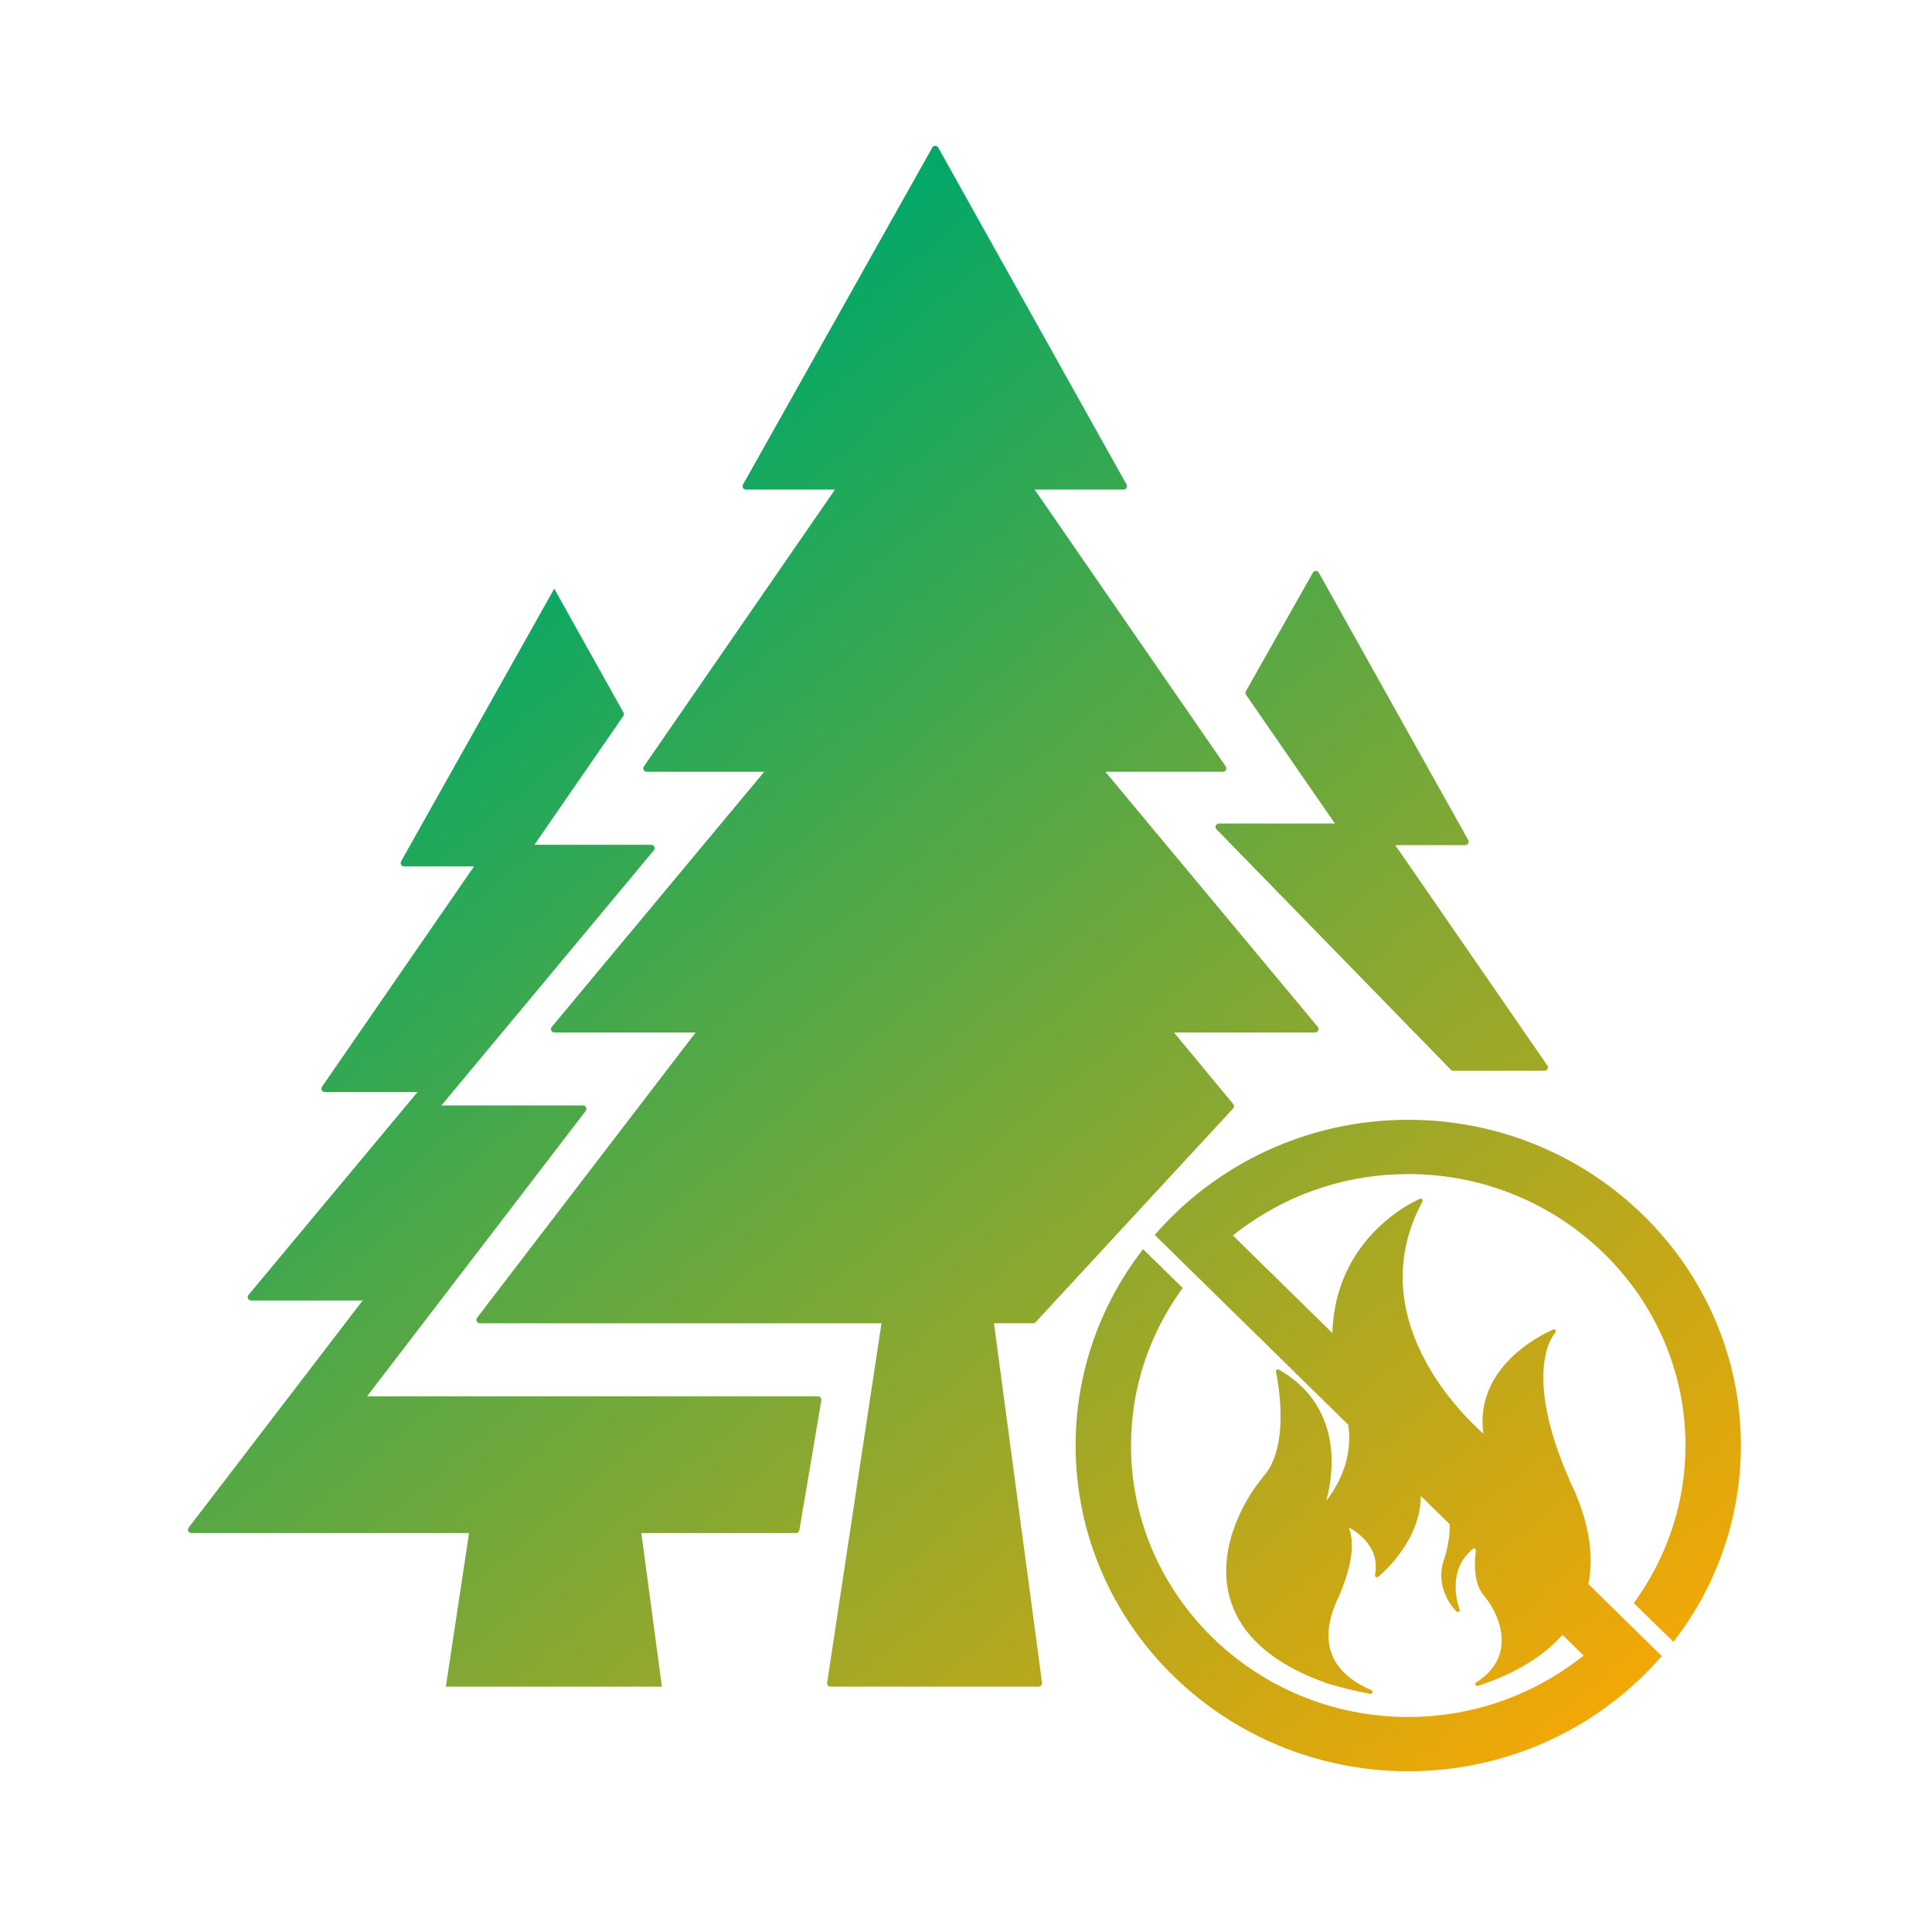 <?xml version="1.0" encoding="UTF-8"?>
<svg width="82px" height="82px" viewBox="0 0 82 82" version="1.1" xmlns="http://www.w3.org/2000/svg" xmlns:xlink="http://www.w3.org/1999/xlink">
    <title>大数据分析引擎_logo备份 2</title>
    <defs>
        <linearGradient x1="28.665%" y1="15.132%" x2="95.641%" y2="100%" id="linearGradient-1">
            <stop stop-color="#00A868" offset="0%"></stop>
            <stop stop-color="#FFA800" offset="99.937%"></stop>
        </linearGradient>
    </defs>
    <g id="页面-1" stroke="none" stroke-width="1" fill="none" fill-rule="evenodd">
        <g id="首页-暗色" transform="translate(-1424, -3598)">
            <g id="大数据分析引擎_logo备份-2" transform="translate(1424, 3598)">
                <rect id="矩形备份-27" x="0" y="0" width="82" height="82"></rect>
                <g id="森林防火logo备份" transform="translate(7.949, 6.16)" fill="url(#linearGradient-1)" fill-rule="nonzero">
                    <path d="M51.821,41.367 C59.606,41.367 65.94,47.569 65.94,55.191 C65.94,58.319 64.871,61.208 63.077,63.526 L63.077,63.526 L61.394,61.879 C61.399,61.872 61.401,61.866 61.405,61.863 C62.777,59.978 63.588,57.676 63.588,55.191 C63.588,48.839 58.308,43.671 51.821,43.671 C49.283,43.671 46.933,44.463 45.008,45.807 C44.793,45.957 44.582,46.112 44.378,46.275 L44.378,46.275 L48.599,50.416 C48.653,48.749 49.241,47.54 49.857,46.725 C50.924,45.306 52.264,44.745 52.32,44.721 C52.351,44.709 52.389,44.716 52.41,44.743 C52.436,44.766 52.44,44.803 52.424,44.835 C49.799,49.722 54.091,53.879 55.01,54.689 C54.588,51.655 57.937,50.284 57.973,50.271 C58.009,50.256 58.049,50.269 58.072,50.3 C58.093,50.334 58.09,50.377 58.062,50.401 L58.062,50.401 L58.054,50.411 C57.931,50.553 56.588,52.259 58.901,57.173 C59.515,58.616 59.704,59.923 59.467,61.073 L59.467,61.073 L62.581,64.127 C59.991,67.115 56.128,69.017 51.821,69.017 C44.036,69.017 37.703,62.815 37.703,55.191 C37.703,52.063 38.771,49.176 40.566,46.857 L40.566,46.857 L42.248,48.505 C42.244,48.511 42.242,48.515 42.237,48.521 C40.865,50.405 40.055,52.706 40.055,55.191 C40.055,61.545 45.334,66.714 51.821,66.714 C54.359,66.714 56.71,65.919 58.634,64.577 C58.848,64.425 59.06,64.272 59.264,64.107 L59.264,64.107 L58.369,63.23 C57.371,64.356 55.935,65.018 54.775,65.394 C54.735,65.406 54.691,65.389 54.674,65.351 C54.657,65.314 54.668,65.273 54.704,65.248 C55.317,64.859 55.672,64.36 55.764,63.772 C55.895,62.934 55.466,62.075 55.024,61.55 C54.581,61.029 54.627,60.121 54.695,59.626 L54.695,59.626 L54.613,59.547 C53.373,60.487 53.975,62.081 54.001,62.152 C54.016,62.189 54.004,62.229 53.971,62.248 C53.938,62.27 53.896,62.265 53.868,62.239 C53.832,62.202 52.979,61.359 53.292,60.185 C53.508,59.556 53.591,59.009 53.582,58.534 L53.582,58.534 L52.354,57.331 C52.358,59.304 50.567,60.75 50.544,60.767 C50.517,60.79 50.48,60.791 50.45,60.773 C50.421,60.757 50.406,60.722 50.411,60.689 C50.634,59.556 49.742,58.91 49.292,58.662 C49.466,59.071 49.622,60.023 48.753,61.871 C47.84,64.016 49.068,65.071 50.26,65.578 C50.297,65.595 50.316,65.636 50.305,65.678 C50.292,65.715 50.251,65.741 50.211,65.731 C49.581,65.615 49.013,65.479 48.417,65.3 C46.097,64.489 44.694,63.261 44.245,61.652 C43.709,59.73 44.699,57.655 45.711,56.46 C46.881,55.079 46.214,52.091 46.207,52.06 C46.2,52.029 46.212,51.996 46.239,51.976 C46.267,51.957 46.301,51.955 46.329,51.971 C48.114,52.987 48.532,54.555 48.567,55.692 C48.591,56.468 48.45,57.144 48.339,57.543 C48.756,57.01 49.508,55.809 49.272,54.308 L49.272,54.308 L41.061,46.254 C43.652,43.269 47.514,41.367 51.821,41.367 Z M31.675,0.049 C31.745,0.01 31.834,0.035 31.873,0.105 L31.873,0.105 L39.865,14.404 C39.877,14.425 39.883,14.45 39.883,14.475 C39.883,14.555 39.818,14.62 39.738,14.62 L39.738,14.62 L35.964,14.62 L44.073,26.369 C44.09,26.393 44.099,26.422 44.099,26.451 C44.099,26.531 44.034,26.596 43.953,26.596 L43.953,26.596 L38.965,26.596 L47.982,37.424 C48.003,37.45 48.015,37.483 48.015,37.517 C48.015,37.597 47.95,37.662 47.87,37.662 L47.87,37.662 L41.877,37.662 L44.392,40.698 C44.438,40.754 44.436,40.836 44.386,40.889 L44.386,40.889 L36.007,49.958 C35.98,49.988 35.941,50.005 35.901,50.005 L35.901,50.005 L34.238,50.005 L36.279,65.262 C36.28,65.268 36.28,65.275 36.28,65.281 C36.28,65.361 36.215,65.426 36.135,65.426 L36.135,65.426 L27.29,65.426 L27.29,65.426 L27.279,65.425 C27.199,65.413 27.145,65.339 27.157,65.26 L27.157,65.26 L29.464,50.005 L12.414,50.005 C12.383,50.005 12.351,49.994 12.326,49.975 C12.262,49.926 12.25,49.835 12.299,49.771 L12.299,49.771 L21.576,37.662 L15.582,37.662 C15.548,37.662 15.515,37.65 15.489,37.629 C15.427,37.577 15.419,37.486 15.47,37.424 L15.47,37.424 L24.487,26.596 L19.5,26.596 C19.47,26.596 19.441,26.587 19.417,26.571 C19.351,26.525 19.335,26.435 19.38,26.369 L19.38,26.369 L27.489,14.62 L23.714,14.62 C23.689,14.62 23.665,14.613 23.643,14.601 C23.573,14.562 23.548,14.473 23.588,14.403 L23.588,14.403 L31.619,0.105 C31.633,0.081 31.652,0.062 31.675,0.049 Z M15.575,18.825 L18.511,24.079 C18.538,24.127 18.535,24.187 18.504,24.232 L18.504,24.232 L14.735,29.694 L19.688,29.694 C19.722,29.694 19.755,29.706 19.781,29.728 C19.843,29.779 19.851,29.87 19.8,29.932 L19.8,29.932 L10.785,40.759 L16.793,40.759 C16.825,40.759 16.856,40.769 16.882,40.788 C16.945,40.837 16.957,40.928 16.909,40.992 L16.909,40.992 L7.632,53.102 L26.78,53.103 L26.78,53.103 L26.792,53.104 C26.871,53.118 26.924,53.193 26.911,53.272 L26.911,53.272 L25.979,58.788 C25.967,58.858 25.907,58.909 25.836,58.909 L25.836,58.909 L19.272,58.909 L20.144,65.426 L10.974,65.426 L11.96,58.909 L0.175,58.909 C0.143,58.909 0.112,58.898 0.087,58.879 C0.023,58.83 0.011,58.739 0.06,58.675 L0.06,58.675 L7.442,49.038 L2.711,49.038 C2.677,49.038 2.644,49.026 2.618,49.004 C2.556,48.953 2.548,48.861 2.599,48.799 L2.599,48.799 L9.77,40.191 L5.837,40.191 C5.808,40.191 5.779,40.182 5.755,40.166 C5.689,40.12 5.672,40.03 5.718,39.964 L5.718,39.964 L12.17,30.613 L9.201,30.613 C9.176,30.613 9.152,30.607 9.13,30.594 C9.06,30.555 9.036,30.467 9.075,30.397 L9.075,30.397 L15.575,18.825 Z M47.829,18.092 C47.899,18.053 47.987,18.078 48.026,18.148 L48.026,18.148 L54.367,29.494 C54.379,29.516 54.385,29.54 54.385,29.565 C54.385,29.645 54.32,29.71 54.24,29.71 L54.24,29.71 L51.271,29.71 L57.724,39.06 C57.741,39.084 57.75,39.113 57.75,39.143 C57.75,39.223 57.685,39.288 57.605,39.288 L57.605,39.288 L53.733,39.288 C53.694,39.288 53.657,39.272 53.629,39.244 L53.629,39.244 L43.684,29.038 C43.657,29.011 43.642,28.974 43.642,28.937 C43.642,28.856 43.707,28.791 43.788,28.791 L43.788,28.791 L48.707,28.791 L44.938,23.33 C44.906,23.285 44.904,23.225 44.931,23.176 L44.931,23.176 L47.773,18.148 C47.786,18.125 47.805,18.105 47.829,18.092 Z" id="形状结合"></path>
                </g>
            </g>
        </g>
    </g>
</svg>